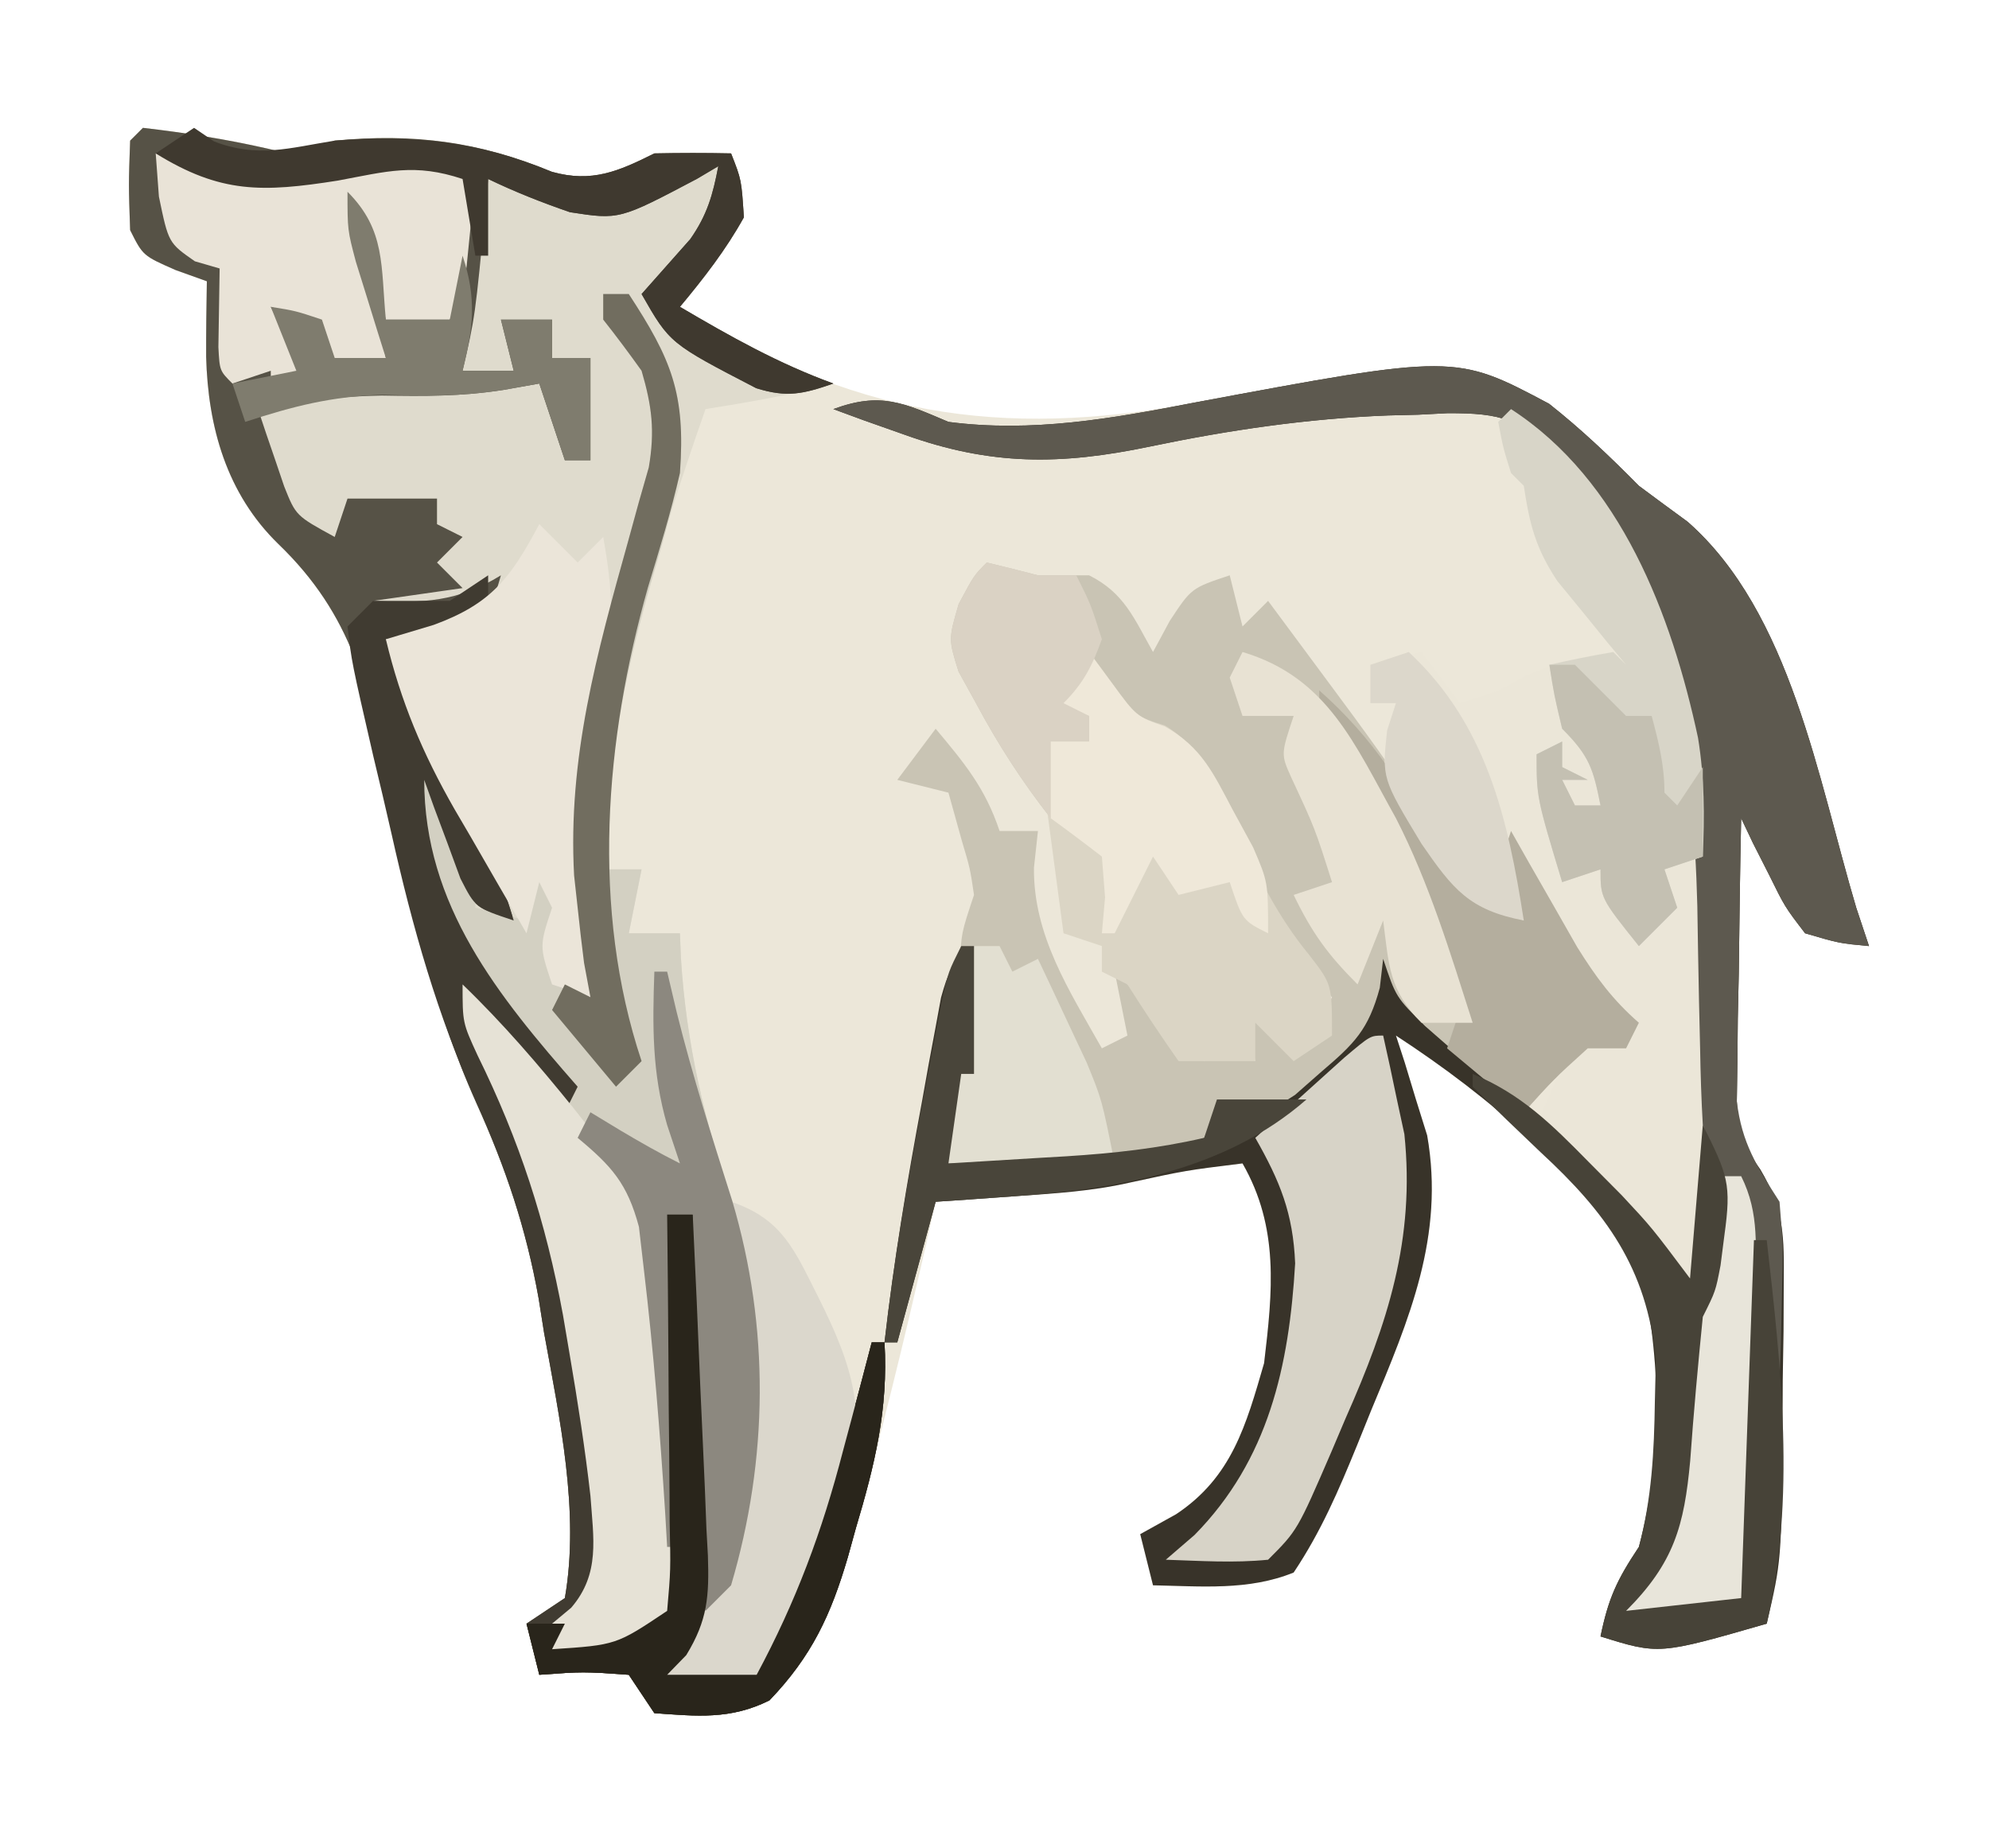 <?xml version='1.0' encoding='utf-8'?>
<svg xmlns="http://www.w3.org/2000/svg" version="1.1" width="155" height="144" viewBox="43.875 43.0 155.455 144.522">
<path d="M0 0 C3.299 0.381 6.511 0.889 9.75 1.625 C12.159 2.207 12.159 2.207 15 1 C21.184 0.42 26.258 1.061 31.992 3.441 C35.109 4.309 37.183 3.408 40 2 C42 1.96 44 1.957 46 2 C46.812 4.062 46.812 4.062 47 7 C45.59 9.547 43.86 11.766 42 14 C55.182 22.474 67.082 24.37 82.188 21.5 C102.649 17.688 102.649 17.688 109.977 21.582 C112.507 23.582 114.736 25.707 117 28 C118.266 28.944 119.536 29.883 120.812 30.812 C128.897 37.912 131.03 51.037 134 61 C134.33 61.99 134.66 62.98 135 64 C132.676 63.785 132.676 63.785 130 63 C128.418 60.934 128.418 60.934 127.188 58.438 C126.769 57.611 126.35 56.785 125.918 55.934 C125.464 54.976 125.464 54.976 125 54 C124.913 58.062 124.86 62.124 124.812 66.188 C124.787 67.338 124.762 68.488 124.736 69.674 C124.727 70.786 124.717 71.897 124.707 73.043 C124.691 74.064 124.676 75.085 124.659 76.137 C124.808 79.067 124.808 79.067 126.498 81.47 C128.39 84.657 128.359 86.751 128.328 90.438 C128.323 91.662 128.318 92.887 128.312 94.148 C128.292 95.419 128.271 96.69 128.25 98 C128.245 99.271 128.24 100.542 128.234 101.852 C128.148 112.056 128.148 112.056 127 117 C118.571 119.429 118.571 119.429 114 118 C114.613 115.038 115.254 113.619 117 111 C118.854 104.036 118.78 96.288 117.125 89.312 C112.297 81.787 105.448 75.857 98 71 C98.342 72.052 98.342 72.052 98.691 73.125 C98.979 74.074 99.266 75.022 99.562 76 C99.853 76.928 100.143 77.856 100.441 78.812 C101.82 86.678 99.041 93.169 96.062 100.312 C95.702 101.205 95.342 102.098 94.971 103.018 C93.507 106.599 92.154 109.769 90 113 C86.476 114.436 82.748 114.072 79 114 C78.67 112.68 78.34 111.36 78 110 C78.928 109.484 79.856 108.969 80.812 108.438 C85.157 105.548 86.278 101.493 87.688 96.625 C88.355 91.019 88.882 86.023 86 81 C81.555 81.551 81.555 81.551 77.188 82.5 C74.22 83.178 71.285 83.35 68.25 83.562 C67.08 83.646 65.909 83.73 64.703 83.816 C63.811 83.877 62.919 83.938 62 84 C61.769 85.03 61.539 86.06 61.301 87.121 C59.537 94.876 57.659 102.595 55.5 110.25 C55.311 110.952 55.122 111.654 54.927 112.377 C53.676 116.698 52.096 119.732 49 123 C45.957 124.522 43.346 124.239 40 124 C39.34 123.01 38.68 122.02 38 121 C34.416 120.75 34.416 120.75 31 121 C30.67 119.68 30.34 118.36 30 117 C31.485 116.01 31.485 116.01 33 115 C34.178 108.255 32.582 100.904 31.375 94.25 C31.234 93.363 31.094 92.476 30.949 91.562 C29.968 86.07 28.37 81.344 26.066 76.258 C22.497 68.287 20.807 60.202 19.189 51.652 C17.704 43.93 16.366 38.108 10.589 32.547 C6.548 28.613 5.089 23.404 4.945 17.91 C4.938 15.94 4.967 13.97 5 12 C4.196 11.711 3.391 11.422 2.562 11.125 C0 10 0 10 -1 8 C-1.125 4.438 -1.125 4.438 -1 1 C-0.67 0.67 -0.34 0.34 0 0 Z " fill="#ECE7D9" transform="translate(55,53)" />
<path d="M0 0 C3.299 0.381 6.511 0.889 9.75 1.625 C12.159 2.207 12.159 2.207 15 1 C21.184 0.42 26.258 1.061 31.992 3.441 C35.109 4.309 37.183 3.408 40 2 C42 1.96 44 1.957 46 2 C46.812 4.062 46.812 4.062 47 7 C45.59 9.547 43.86 11.766 42 14 C45.938 16.317 49.692 18.434 54 20 C50.697 20.889 47.377 21.463 44 22 C39.851 33.823 36.469 45.417 36 58 C36.99 58 37.98 58 39 58 C38.67 59.65 38.34 61.3 38 63 C39.32 63 40.64 63 42 63 C42.026 63.643 42.052 64.286 42.078 64.949 C42.502 71.703 43.92 77.642 46.062 84.055 C49.017 93.335 49.562 104.783 46 114 C44.495 116.543 42.866 118.692 41 121 C43.31 121 45.62 121 48 121 C51.078 115.266 53.122 109.789 54.75 103.5 C54.97 102.678 55.191 101.855 55.418 101.008 C55.953 99.007 56.478 97.004 57 95 C57.33 95 57.66 95 58 95 C58.3 100.258 57.237 104.585 55.75 109.562 C55.545 110.304 55.34 111.046 55.129 111.811 C53.807 116.31 52.316 119.545 49 123 C45.957 124.522 43.346 124.239 40 124 C39.34 123.01 38.68 122.02 38 121 C34.416 120.75 34.416 120.75 31 121 C30.67 119.68 30.34 118.36 30 117 C31.485 116.01 31.485 116.01 33 115 C34.178 108.255 32.582 100.904 31.375 94.25 C31.234 93.363 31.094 92.476 30.949 91.562 C29.968 86.07 28.37 81.344 26.066 76.258 C22.497 68.287 20.807 60.202 19.189 51.652 C17.704 43.93 16.366 38.108 10.589 32.547 C6.548 28.613 5.089 23.404 4.945 17.91 C4.938 15.94 4.967 13.97 5 12 C4.196 11.711 3.391 11.422 2.562 11.125 C0 10 0 10 -1 8 C-1.125 4.438 -1.125 4.438 -1 1 C-0.67 0.67 -0.34 0.34 0 0 Z " fill="#DFDBCD" transform="translate(55,53)" />
<path d="M0 0 C2.531 2 4.759 4.125 7.023 6.418 C8.289 7.362 9.56 8.3 10.836 9.23 C18.92 16.33 21.053 29.455 24.023 39.418 C24.353 40.408 24.683 41.398 25.023 42.418 C22.699 42.203 22.699 42.203 20.023 41.418 C18.441 39.352 18.441 39.352 17.211 36.855 C16.792 36.029 16.373 35.203 15.941 34.352 C15.487 33.394 15.487 33.394 15.023 32.418 C14.936 36.48 14.883 40.542 14.836 44.605 C14.811 45.756 14.786 46.906 14.76 48.092 C14.75 49.204 14.74 50.315 14.73 51.461 C14.715 52.482 14.699 53.503 14.683 54.555 C14.831 57.485 14.831 57.485 16.521 59.888 C18.413 63.075 18.382 65.169 18.352 68.855 C18.346 70.08 18.341 71.305 18.336 72.566 C18.315 73.837 18.295 75.108 18.273 76.418 C18.268 77.689 18.263 78.96 18.258 80.27 C18.172 90.474 18.172 90.474 17.023 95.418 C8.595 97.847 8.595 97.847 4.023 96.418 C4.636 93.456 5.277 92.037 7.023 89.418 C8.877 82.454 8.804 74.706 7.148 67.73 C2.321 60.205 -4.529 54.275 -11.977 49.418 C-11.634 50.47 -11.634 50.47 -11.285 51.543 C-10.998 52.492 -10.71 53.44 -10.414 54.418 C-9.979 55.81 -9.979 55.81 -9.535 57.23 C-8.157 65.096 -10.935 71.587 -13.914 78.73 C-14.455 80.069 -14.455 80.069 -15.006 81.436 C-16.469 85.017 -17.822 88.187 -19.977 91.418 C-23.5 92.854 -27.229 92.49 -30.977 92.418 C-31.307 91.098 -31.637 89.778 -31.977 88.418 C-30.584 87.645 -30.584 87.645 -29.164 86.855 C-24.82 83.966 -23.698 79.911 -22.289 75.043 C-21.622 69.437 -21.095 64.441 -23.977 59.418 C-28.421 59.969 -28.421 59.969 -32.789 60.918 C-35.757 61.596 -38.692 61.768 -41.727 61.98 C-42.897 62.064 -44.068 62.148 -45.273 62.234 C-46.165 62.295 -47.057 62.356 -47.977 62.418 C-48.967 66.048 -49.957 69.678 -50.977 73.418 C-51.307 73.418 -51.637 73.418 -51.977 73.418 C-51.252 67.072 -50.215 60.821 -49.039 54.543 C-48.87 53.594 -48.7 52.645 -48.525 51.668 C-48.356 50.763 -48.186 49.858 -48.012 48.926 C-47.861 48.107 -47.71 47.289 -47.555 46.446 C-46.977 44.418 -46.977 44.418 -44.977 42.418 C-44.977 45.718 -44.977 49.018 -44.977 52.418 C-45.307 52.418 -45.637 52.418 -45.977 52.418 C-46.307 54.728 -46.637 57.038 -46.977 59.418 C-44.58 59.276 -42.185 59.13 -39.789 58.98 C-39.116 58.941 -38.442 58.902 -37.748 58.861 C-34.08 58.629 -30.56 58.246 -26.977 57.418 C-26.647 56.428 -26.317 55.438 -25.977 54.418 C-25.11 54.377 -24.244 54.335 -23.352 54.293 C-18.969 53.157 -16.417 51.248 -13.977 47.418 C-13.474 43.665 -13.474 43.665 -13.977 40.418 C-13.317 40.088 -12.657 39.758 -11.977 39.418 C-11.961 40.427 -11.946 41.437 -11.93 42.477 C-11.18 47.69 -7.563 50.218 -3.727 53.48 C-2.385 54.655 -1.046 55.834 0.289 57.016 C0.929 57.582 1.569 58.148 2.229 58.731 C4.761 61.111 6.862 63.7 9.023 66.418 C9.683 67.078 10.343 67.738 11.023 68.418 C11.098 62.941 11.152 57.465 11.188 51.987 C11.203 50.129 11.224 48.271 11.25 46.413 C11.442 32.413 11.303 19.377 3.023 7.418 C2.314 6.354 1.605 5.291 0.875 4.195 C-2.208 1.192 -3.704 0.715 -7.954 0.738 C-9.079 0.796 -9.079 0.796 -10.227 0.855 C-11.011 0.875 -11.795 0.894 -12.603 0.914 C-18.908 1.156 -25.057 2.06 -31.229 3.349 C-38.226 4.808 -43.666 4.844 -50.414 2.418 C-51.465 2.047 -52.515 1.675 -53.598 1.293 C-54.383 1.004 -55.168 0.715 -55.977 0.418 C-52.293 -0.946 -50.498 -0.078 -46.977 1.418 C-40.466 2.27 -34.173 1.162 -27.789 -0.082 C-7.342 -3.902 -7.342 -3.902 0 0 Z " fill="#383329" transform="translate(164.977,74.582)" />
<path d="M0 0 C1.336 0.322 2.669 0.658 4 1 C5.32 1 6.64 1 8 1 C10.754 2.377 11.515 4.367 13 7 C13.65 5.793 13.65 5.793 14.312 4.562 C16 2 16 2 19 1 C19.33 2.32 19.66 3.64 20 5 C20.66 4.34 21.32 3.68 22 3 C23.733 5.331 25.462 7.664 27.188 10 C27.948 11.028 27.948 11.028 28.723 12.077 C31.29 15.576 33.74 19.065 35.938 22.812 C37.99 25.984 38.719 26.596 42 28 C41.649 27.402 41.299 26.804 40.938 26.188 C40 24 40 24 41 21 C41.471 21.831 41.941 22.663 42.426 23.52 C43.048 24.606 43.671 25.693 44.312 26.812 C45.235 28.431 45.235 28.431 46.176 30.082 C47.654 32.446 48.925 34.18 51 36 C50.505 36.99 50.505 36.99 50 38 C49.01 38 48.02 38 47 38 C44.312 40.438 44.312 40.438 42 43 C40.348 41.57 38.703 40.131 37.062 38.688 C36.146 37.887 35.229 37.086 34.285 36.262 C32 34 32 34 31 31 C30.914 31.746 30.827 32.493 30.738 33.262 C29.855 36.537 28.746 37.634 26.188 39.812 C25.5 40.417 24.813 41.022 24.105 41.645 C22 43 22 43 18 43 C17.67 43.66 17.34 44.32 17 45 C12.817 47.253 8.821 47.24 4.188 47.125 C3.148 47.111 3.148 47.111 2.088 47.098 C0.392 47.074 -1.304 47.038 -3 47 C-3 44.36 -3 41.72 -3 39 C-2.67 39 -2.34 39 -2 39 C-2.012 38.313 -2.023 37.626 -2.035 36.918 C-2.044 36.017 -2.053 35.116 -2.062 34.188 C-2.074 33.294 -2.086 32.401 -2.098 31.48 C-2 29 -2 29 -1 26 C-1.308 23.924 -1.308 23.924 -1.938 21.812 C-2.288 20.554 -2.639 19.296 -3 18 C-4.32 17.67 -5.64 17.34 -7 17 C-6.01 15.68 -5.02 14.36 -4 13 C-1.748 15.688 -0.118 17.646 1 21 C1.99 21 2.98 21 4 21 C3.845 22.423 3.845 22.423 3.688 23.875 C3.633 29.189 6.459 33.489 9 38 C9.99 37.505 9.99 37.505 11 37 C10.505 34.525 10.505 34.525 10 32 C13.5 35.5 13.5 35.5 17 39 C17.33 38.34 17.66 37.68 18 37 C18.99 37.66 19.98 38.32 21 39 C20.505 36.525 20.505 36.525 20 34 C21.65 35.32 23.3 36.64 25 38 C25.66 36.68 26.32 35.36 27 34 C26.237 33.34 25.474 32.68 24.688 32 C21.969 29.296 20.951 26.648 19.742 23.062 C18.305 19.07 16.637 14.963 12.875 12.75 C12.256 12.502 11.637 12.255 11 12 C10.34 11.01 9.68 10.02 9 9 C8.01 9.66 7.02 10.32 6 11 C6.66 11.33 7.32 11.66 8 12 C8 12.66 8 13.32 8 14 C7.01 14 6.02 14 5 14 C5 15.98 5 17.96 5 20 C2.766 17.147 0.896 14.258 -0.812 11.062 C-1.273 10.228 -1.733 9.394 -2.207 8.535 C-3 6 -3 6 -2.199 3.246 C-1 1 -1 1 0 0 Z " fill="#C9C4B4" transform="translate(121,87)" />
<path d="M0 0 C3.299 0.381 6.511 0.889 9.75 1.625 C12.159 2.207 12.159 2.207 15 1 C21.184 0.42 26.258 1.061 31.992 3.441 C35.109 4.309 37.183 3.408 40 2 C42 1.96 44 1.957 46 2 C46.812 4.062 46.812 4.062 47 7 C45.59 9.547 43.86 11.766 42 14 C45.938 16.317 49.692 18.434 54 20 C51.648 20.816 50.374 21.117 47.965 20.363 C41.206 16.86 41.206 16.86 39 13 C40.27 11.568 41.539 10.135 42.809 8.703 C44.129 6.815 44.575 5.248 45 3 C44.182 3.485 44.182 3.485 43.348 3.98 C37.262 7.195 37.262 7.195 33.398 6.598 C31.196 5.839 29.098 5.012 27 4 C26.909 4.996 26.909 4.996 26.816 6.012 C25.984 14.782 25.984 14.782 25 19 C26.32 19 27.64 19 29 19 C28.67 17.68 28.34 16.36 28 15 C29.32 15 30.64 15 32 15 C32 15.99 32 16.98 32 18 C32.99 18 33.98 18 35 18 C35 20.64 35 23.28 35 26 C34.34 26 33.68 26 33 26 C32.34 24.02 31.68 22.04 31 20 C30.072 20.165 29.144 20.33 28.188 20.5 C24.934 21.01 21.977 21 18.688 20.938 C15.334 20.994 12.284 21.359 9 22 C9.425 23.296 9.865 24.587 10.312 25.875 C10.556 26.594 10.8 27.314 11.051 28.055 C11.963 30.34 11.963 30.34 15 32 C15.33 31.01 15.66 30.02 16 29 C18.31 29 20.62 29 23 29 C23 29.66 23 30.32 23 31 C23.66 31.33 24.32 31.66 25 32 C24.34 32.66 23.68 33.32 23 34 C23.66 34.66 24.32 35.32 25 36 C21.535 36.495 21.535 36.495 18 37 C21.947 37.179 24.598 37.094 28 35 C27.438 36.938 27.438 36.938 26 39 C23.678 39.407 21.343 39.745 19 40 C19.554 41.085 20.109 42.171 20.68 43.289 C21.412 44.734 22.143 46.18 22.875 47.625 C23.24 48.338 23.605 49.051 23.98 49.785 C26 53.788 27.708 57.689 29 62 C26 61 26 61 24.832 58.715 C24.496 57.798 24.159 56.882 23.812 55.938 C23.468 55.018 23.124 54.099 22.77 53.152 C22.516 52.442 22.262 51.732 22 51 C22 60.815 27.774 67.898 34 75 C33.67 75.66 33.34 76.32 33 77 C30.69 74.36 28.38 71.72 26 69 C26.338 69.846 26.675 70.691 27.023 71.562 C27.469 72.697 27.915 73.831 28.375 75 C28.816 76.114 29.257 77.228 29.711 78.375 C32.053 84.96 33.406 91.692 34.625 98.562 C34.759 99.279 34.893 99.995 35.031 100.732 C37.107 112.374 37.107 112.374 34 116.938 C33.34 117.618 32.68 118.299 32 119 C37.015 118.67 37.015 118.67 41 116 C41.279 112.792 41.279 112.792 41.195 109.023 C41.191 107.996 41.191 107.996 41.187 106.947 C41.176 104.756 41.15 102.566 41.125 100.375 C41.115 98.891 41.106 97.406 41.098 95.922 C41.076 92.281 41.041 88.641 41 85 C41.66 85 42.32 85 43 85 C43.217 89.483 43.414 93.967 43.592 98.452 C43.655 99.977 43.724 101.502 43.799 103.026 C43.906 105.22 43.992 107.414 44.074 109.609 C44.112 110.289 44.149 110.968 44.187 111.668 C44.288 114.853 44.177 116.71 42.495 119.462 C42.002 119.969 41.508 120.477 41 121 C43.31 121 45.62 121 48 121 C51.078 115.266 53.122 109.789 54.75 103.5 C54.97 102.678 55.191 101.855 55.418 101.008 C55.953 99.007 56.478 97.004 57 95 C57.33 95 57.66 95 58 95 C58.3 100.258 57.237 104.585 55.75 109.562 C55.545 110.304 55.34 111.046 55.129 111.811 C53.807 116.31 52.316 119.545 49 123 C45.957 124.522 43.346 124.239 40 124 C39.34 123.01 38.68 122.02 38 121 C34.416 120.75 34.416 120.75 31 121 C30.67 119.68 30.34 118.36 30 117 C31.485 116.01 31.485 116.01 33 115 C34.178 108.255 32.582 100.904 31.375 94.25 C31.234 93.363 31.094 92.476 30.949 91.562 C29.968 86.07 28.37 81.344 26.066 76.258 C22.497 68.287 20.807 60.202 19.189 51.652 C17.704 43.93 16.366 38.108 10.589 32.547 C6.548 28.613 5.089 23.404 4.945 17.91 C4.938 15.94 4.967 13.97 5 12 C4.196 11.711 3.391 11.422 2.562 11.125 C0 10 0 10 -1 8 C-1.125 4.438 -1.125 4.438 -1 1 C-0.67 0.67 -0.34 0.34 0 0 Z " fill="#565246" transform="translate(55,53)" />
<path d="M0 0 C0.66 0 1.32 0 2 0 C5.317 5.079 6.452 7.763 6 14 C5.335 17.107 4.455 20.139 3.562 23.188 C1.525 30.466 0.167 37.406 0 45 C0.99 45 1.98 45 3 45 C2.67 46.65 2.34 48.3 2 50 C3.32 50 4.64 50 6 50 C6.026 50.643 6.052 51.286 6.078 51.949 C6.502 58.703 7.92 64.642 10.062 71.055 C13.171 80.821 12.889 91.211 10 101 C9.01 101.99 9.01 101.99 8 103 C6.565 100.13 6.888 97.665 6.902 94.461 C6.906 93.159 6.909 91.857 6.912 90.516 C6.92 89.135 6.929 87.755 6.938 86.375 C6.943 84.987 6.947 83.599 6.951 82.211 C6.963 78.807 6.979 75.404 7 72 C5.672 73.095 5.672 73.095 5.966 75.804 C6.003 77.03 6.04 78.256 6.078 79.52 C6.105 80.865 6.131 82.211 6.156 83.557 C6.199 85.684 6.25 87.809 6.322 89.936 C6.389 91.985 6.424 94.032 6.453 96.082 C6.486 97.312 6.518 98.541 6.552 99.808 C6 103 6 103 3.647 105.417 C0.769 107.138 -0.712 107.376 -4 107 C-4 106.01 -4 105.02 -4 104 C-3.505 103.588 -3.01 103.175 -2.5 102.75 C-0.222 100.092 -0.769 97.329 -1 94 C-1.421 90.29 -1.999 86.618 -2.625 82.938 C-2.797 81.923 -2.968 80.908 -3.145 79.862 C-4.49 72.514 -6.574 66.202 -9.926 59.547 C-11 57 -11 57 -10 54 C-7.69 56.97 -5.38 59.94 -3 63 C-10.068 53.959 -14.554 46.543 -16 35 C-13.125 37.714 -11.567 40.344 -10 44 C-10 45.32 -10 46.64 -10 48 C-8.68 48.33 -7.36 48.66 -6 49 C-6 46.69 -6 44.38 -6 42 C-4.042 44.937 -3.439 46.574 -3 50 C-3.33 50.66 -3.66 51.32 -4 52 C-3.01 52.99 -2.02 53.98 -1 55 C-1.165 54.113 -1.33 53.226 -1.5 52.312 C-1.684 50.877 -1.848 49.439 -2 48 C-2.092 47.17 -2.183 46.34 -2.277 45.484 C-2.78 36.309 -0.504 28.102 1.953 19.315 C2.228 18.314 2.502 17.313 2.785 16.281 C3.042 15.385 3.298 14.488 3.563 13.564 C4.052 10.697 3.812 8.78 3 6 C2.031 4.644 1.036 3.306 0 2 C0 1.34 0 0.68 0 0 Z " fill="#D3D0C2" transform="translate(91,66)" />
<path d="M0 0 C8.544 5.529 12.49 15.933 14.57 25.5 C15.262 29.524 15.286 33.485 15.266 37.559 C15.268 38.429 15.269 39.299 15.271 40.196 C15.273 42.017 15.269 43.838 15.261 45.659 C15.25 48.454 15.261 51.249 15.273 54.045 C15.272 55.82 15.27 57.596 15.266 59.371 C15.27 60.207 15.274 61.044 15.278 61.906 C15.23 67.77 15.23 67.77 13 70 C12.563 69.238 12.563 69.238 12.117 68.461 C9.222 63.6 6.142 59.853 2 56 C2.33 55.237 2.66 54.474 3 53.688 C4.174 51.009 4.174 51.009 4 48 C5.65 48.33 7.3 48.66 9 49 C8.064 47.582 7.126 46.166 6.188 44.75 C5.665 43.961 5.143 43.172 4.605 42.359 C3.129 40.189 1.593 38.086 0 36 C0.33 37.32 0.66 38.64 1 40 C-1.995 39.679 -2.958 39.045 -5.062 36.812 C-10.154 29.421 -10.154 29.421 -9.688 25.125 C-9.461 24.424 -9.234 23.723 -9 23 C-9.66 23 -10.32 23 -11 23 C-11 22.01 -11 21.02 -11 20 C-9.68 19.67 -8.36 19.34 -7 19 C-6.01 20.32 -5.02 21.64 -4 23 C-1.129 22.136 -1.129 22.136 0.875 21 C3.253 19.881 5.399 19.351 8 19 C8.33 19.33 8.66 19.66 9 20 C8.506 19.408 8.013 18.817 7.504 18.207 C6.863 17.417 6.223 16.627 5.562 15.812 C4.924 15.035 4.286 14.258 3.629 13.457 C1.921 10.881 1.454 9.021 1 6 C0.67 5.67 0.34 5.34 0 5 C-0.625 3 -0.625 3 -1 1 C-0.67 0.67 -0.34 0.34 0 0 Z " fill="#EBE6D8" transform="translate(162,75)" />
<path d="M0 0 C2.531 2 4.759 4.125 7.023 6.418 C8.289 7.362 9.56 8.3 10.836 9.23 C18.92 16.33 21.053 29.455 24.023 39.418 C24.353 40.408 24.683 41.398 25.023 42.418 C22.699 42.203 22.699 42.203 20.023 41.418 C18.441 39.352 18.441 39.352 17.211 36.855 C16.792 36.029 16.373 35.203 15.941 34.352 C15.487 33.394 15.487 33.394 15.023 32.418 C14.936 36.48 14.883 40.542 14.836 44.605 C14.811 45.756 14.786 46.906 14.76 48.092 C14.75 49.204 14.74 50.315 14.73 51.461 C14.715 52.482 14.699 53.503 14.683 54.555 C15.076 57.86 16.251 59.642 18.023 62.418 C18.316 65.969 18.316 65.969 18.211 69.73 C18.17 71.612 18.17 71.612 18.129 73.531 C18.077 74.96 18.077 74.96 18.023 76.418 C17.693 76.418 17.363 76.418 17.023 76.418 C16.693 82.028 16.363 87.638 16.023 93.418 C11.574 95.198 9.586 95.63 5.023 95.418 C5.659 94.619 6.294 93.82 6.949 92.996 C9.647 88.949 9.87 84.923 10.211 80.168 C10.937 71.591 10.937 71.591 12.023 69.418 C12.277 67.778 12.479 66.131 12.648 64.48 C12.744 63.605 12.839 62.73 12.938 61.828 C13.169 59.273 13.169 59.273 12.023 56.418 C11.908 54.421 11.845 52.422 11.812 50.422 C11.784 49.222 11.756 48.023 11.727 46.787 C11.675 44.285 11.631 41.782 11.594 39.279 C11.299 27.757 9.702 17.064 3.023 7.418 C2.314 6.354 1.605 5.291 0.875 4.195 C-2.208 1.192 -3.704 0.715 -7.954 0.738 C-9.079 0.796 -9.079 0.796 -10.227 0.855 C-11.011 0.875 -11.795 0.894 -12.603 0.914 C-18.908 1.156 -25.057 2.06 -31.229 3.349 C-38.226 4.808 -43.666 4.844 -50.414 2.418 C-51.465 2.047 -52.515 1.675 -53.598 1.293 C-54.383 1.004 -55.168 0.715 -55.977 0.418 C-52.293 -0.946 -50.498 -0.078 -46.977 1.418 C-40.466 2.27 -34.173 1.162 -27.789 -0.082 C-7.342 -3.902 -7.342 -3.902 0 0 Z " fill="#5D594F" transform="translate(164.977,74.582)" />
<path d="M0 0 C0.866 1.176 0.866 1.176 1.75 2.375 C3.685 5.054 3.685 5.054 5.922 5.738 C9.045 7.634 10.054 10.593 11.5 13.812 C13.136 17.388 14.7 20.635 17.219 23.699 C19 26 19 26 19 30 C18.01 30.66 17.02 31.32 16 32 C15.01 31.01 14.02 30.02 13 29 C13 29.99 13 30.98 13 32 C11 32 9 32 7 32 C5.619 30.033 4.285 28.031 3 26 C2.34 25.67 1.68 25.34 1 25 C1 24.34 1 23.68 1 23 C0.01 22.67 -0.98 22.34 -2 22 C-2.66 17.05 -3.32 12.1 -4 7 C-3.34 6.67 -2.68 6.34 -2 6 C-1.34 6.33 -0.68 6.66 0 7 C0 6.34 0 5.68 0 5 C-0.99 4.67 -1.98 4.34 -3 4 C-2.01 2.68 -1.02 1.36 0 0 Z " fill="#DBD5C5" transform="translate(129,94)" />
<path d="M0 0 C0 0.99 0 1.98 0 3 C-3.088 4.765 -4.233 5 -8 5 C-7.169 6.628 -7.169 6.628 -6.32 8.289 C-5.588 9.734 -4.857 11.18 -4.125 12.625 C-3.76 13.338 -3.395 14.051 -3.02 14.785 C-1 18.788 0.708 22.689 2 27 C-1 26 -1 26 -2.168 23.715 C-2.504 22.798 -2.841 21.882 -3.188 20.938 C-3.532 20.018 -3.876 19.099 -4.23 18.152 C-4.484 17.442 -4.738 16.732 -5 16 C-5 25.815 0.774 32.898 7 40 C6.67 40.66 6.34 41.32 6 42 C3.69 39.36 1.38 36.72 -1 34 C-0.662 34.846 -0.325 35.691 0.023 36.562 C0.692 38.264 0.692 38.264 1.375 40 C1.816 41.114 2.257 42.227 2.711 43.375 C5.053 49.96 6.406 56.692 7.625 63.562 C7.826 64.637 7.826 64.637 8.031 65.732 C10.107 77.374 10.107 77.374 7 81.938 C6.34 82.618 5.68 83.299 5 84 C10.015 83.67 10.015 83.67 14 81 C14.279 77.792 14.279 77.792 14.195 74.023 C14.191 72.996 14.191 72.996 14.187 71.947 C14.176 69.756 14.15 67.566 14.125 65.375 C14.115 63.891 14.106 62.406 14.098 60.922 C14.076 57.281 14.041 53.641 14 50 C14.66 50 15.32 50 16 50 C16.217 54.483 16.414 58.967 16.592 63.452 C16.655 64.977 16.724 66.502 16.799 68.026 C16.906 70.22 16.992 72.414 17.074 74.609 C17.112 75.289 17.149 75.968 17.187 76.668 C17.288 79.853 17.177 81.71 15.495 84.462 C15.002 84.969 14.508 85.477 14 86 C16.31 86 18.62 86 21 86 C24.078 80.266 26.122 74.789 27.75 68.5 C27.97 67.678 28.191 66.855 28.418 66.008 C28.953 64.007 29.478 62.004 30 60 C30.33 60 30.66 60 31 60 C31.3 65.258 30.237 69.585 28.75 74.562 C28.545 75.304 28.34 76.046 28.129 76.811 C26.807 81.31 25.316 84.545 22 88 C18.957 89.522 16.346 89.239 13 89 C12.34 88.01 11.68 87.02 11 86 C7.416 85.75 7.416 85.75 4 86 C3.67 84.68 3.34 83.36 3 82 C4.485 81.01 4.485 81.01 6 80 C7.178 73.255 5.582 65.904 4.375 59.25 C4.234 58.363 4.094 57.476 3.949 56.562 C2.972 51.089 1.384 46.356 -0.898 41.281 C-3.971 34.406 -5.912 27.573 -7.553 20.236 C-8.01 18.205 -8.494 16.181 -8.98 14.156 C-10.678 6.773 -10.678 6.773 -11 4 C-10.34 3.34 -9.68 2.68 -9 2 C-7 2 -5 2 -3 2 C-2.01 1.34 -1.02 0.68 0 0 Z " fill="#403B31" transform="translate(82,88)" />
<path d="M0 0 C0.99 0.99 1.98 1.98 3 3 C3.66 2.34 4.32 1.68 5 1 C5.945 6.289 5.884 9.461 4.467 14.717 C3.602 18.947 3.794 23.201 3.875 27.5 C3.889 28.877 3.889 28.877 3.902 30.281 C3.926 32.521 3.958 34.76 4 37 C3.01 36.67 2.02 36.34 1 36 C0 33 0 33 1 30 C0.67 29.34 0.34 28.68 0 28 C-0.33 29.32 -0.66 30.64 -1 32 C-2.468 29.484 -3.924 26.963 -5.375 24.438 C-5.787 23.733 -6.2 23.029 -6.625 22.303 C-9.127 17.923 -10.826 13.909 -12 9 C-10.762 8.629 -9.525 8.258 -8.25 7.875 C-3.722 6.213 -2.235 4.191 0 0 Z " fill="#EBE5D9" transform="translate(86,84)" />
<path d="M0 0 C3.158 3.043 5.933 6.277 8.688 9.688 C11.236 12.939 11.236 12.939 14 16 C15.591 23.929 16.312 32.069 16.938 40.125 C17.019 40.942 17.101 41.759 17.186 42.601 C17.333 44.841 17.399 46.791 17 49 C14.378 51.87 13.065 52.905 9.188 53.25 C8.466 53.167 7.744 53.085 7 53 C7 52.01 7 51.02 7 50 C7.495 49.587 7.99 49.175 8.5 48.75 C10.778 46.092 10.231 43.329 10 40 C9.579 36.29 9.001 32.618 8.375 28.938 C8.116 27.415 8.116 27.415 7.853 25.862 C6.509 18.542 4.453 12.207 1.172 5.547 C0 3 0 3 0 0 Z " fill="#E6E2D6" transform="translate(80,120)" />
<path d="M0 0 C0.722 0.144 1.444 0.289 2.188 0.438 C3.58 0.716 3.58 0.716 5 1 C5.757 1.199 6.513 1.397 7.293 1.602 C11.461 2.215 15.175 1.138 19.258 0.277 C22 0 22 0 25 2 C24.859 3.459 24.712 4.917 24.562 6.375 C24.481 7.187 24.4 7.999 24.316 8.836 C24 11 24 11 23 13 C21.35 13 19.7 13 18 13 C17.34 10.69 16.68 8.38 16 6 C16.66 9.3 17.32 12.6 18 16 C16.35 16.33 14.7 16.66 13 17 C12.897 16.361 12.794 15.721 12.688 15.062 C12.461 14.382 12.234 13.701 12 13 C11.01 12.67 10.02 12.34 9 12 C9.99 13.98 10.98 15.96 12 18 C11.01 18.33 10.02 18.66 9 19 C9 18.34 9 17.68 9 17 C8.01 17.33 7.02 17.66 6 18 C5 17 5 17 4.902 15.152 C4.935 13.102 4.967 11.051 5 9 C4.361 8.814 3.721 8.629 3.062 8.438 C1 7 1 7 0.25 3.375 C0.168 2.261 0.085 1.147 0 0 Z " fill="#E9E3D7" transform="translate(56,55)" />
<path d="M0 0 C0.371 1.642 0.721 3.289 1.062 4.938 C1.358 6.312 1.358 6.312 1.66 7.715 C2.509 15.918 0.358 22.5 -2.938 29.938 C-3.298 30.786 -3.658 31.635 -4.029 32.51 C-6.706 38.706 -6.706 38.706 -9 41 C-11.688 41.27 -14.291 41.087 -17 41 C-16.258 40.361 -15.515 39.721 -14.75 39.062 C-8.961 33.175 -7.356 25.859 -6.883 17.82 C-7.046 13.886 -8.067 11.402 -10 8 C-8.524 6.664 -7.044 5.331 -5.562 4 C-4.739 3.257 -3.915 2.515 -3.066 1.75 C-1 0 -1 0 0 0 Z " fill="#D7D3C7" transform="translate(152,124)" />
<path d="M0 0 C8.582 5.553 12.563 16.088 14.625 25.707 C15.141 28.863 15.136 31.809 15 35 C13.515 35.495 13.515 35.495 12 36 C12.33 36.99 12.66 37.98 13 39 C12.01 39.99 11.02 40.98 10 42 C7 38.25 7 38.25 7 36 C5.515 36.495 5.515 36.495 4 37 C2 30.375 2 30.375 2 27 C2.66 26.67 3.32 26.34 4 26 C4 26.66 4 27.32 4 28 C4.66 28.33 5.32 28.66 6 29 C5.34 29 4.68 29 4 29 C4.33 29.66 4.66 30.32 5 31 C5.66 31 6.32 31 7 31 C6.427 28.133 6.139 27.139 4 25 C3.375 22.375 3.375 22.375 3 20 C4.656 19.618 6.325 19.286 8 19 C8.33 19.33 8.66 19.66 9 20 C8.506 19.408 8.013 18.817 7.504 18.207 C6.863 17.417 6.223 16.627 5.562 15.812 C4.924 15.035 4.286 14.258 3.629 13.457 C1.921 10.881 1.454 9.021 1 6 C0.67 5.67 0.34 5.34 0 5 C-0.625 3 -0.625 3 -1 1 C-0.67 0.67 -0.34 0.34 0 0 Z " fill="#D8D5C8" transform="translate(162,75)" />
<path d="M0 0 C4.036 1.345 4.983 3.84 6.812 7.438 C9.49 12.795 10.78 16.703 8.949 22.543 C8.636 23.354 8.323 24.165 8 25 C7.676 25.986 7.353 26.972 7.02 27.988 C4.465 35.535 4.465 35.535 2 38 C-0.688 38.27 -3.291 38.087 -6 38 C-5.567 37.299 -5.134 36.597 -4.688 35.875 C2.017 24.453 2.023 12.894 0 0 Z " fill="#DBD7CC" transform="translate(101,137)" />
<path d="M0 0 C0.33 0 0.66 0 1 0 C1.248 1.052 1.495 2.104 1.75 3.188 C2.988 8.174 4.544 13.054 6.098 17.949 C9.026 27.851 8.921 38.101 6 48 C5.34 48.66 4.68 49.32 4 50 C2.565 47.13 2.888 44.665 2.902 41.461 C2.906 40.159 2.909 38.857 2.912 37.516 C2.92 36.135 2.929 34.755 2.938 33.375 C2.943 31.987 2.947 30.599 2.951 29.211 C2.963 25.807 2.979 22.404 3 19 C1.727 20.049 1.727 20.049 1.886 22.408 C1.892 23.451 1.897 24.493 1.902 25.566 C1.906 26.691 1.909 27.816 1.912 28.975 C1.92 30.159 1.929 31.343 1.938 32.562 C1.942 33.75 1.947 34.938 1.951 36.162 C1.963 39.108 1.979 42.054 2 45 C1.67 45 1.34 45 1 45 C0.951 44.152 0.902 43.304 0.852 42.43 C0.446 36.061 -0.06 29.713 -0.812 23.375 C-0.943 22.248 -1.073 21.122 -1.207 19.961 C-2.115 16.57 -3.334 15.217 -6 13 C-5.67 12.34 -5.34 11.68 -5 11 C-4.216 11.474 -3.433 11.949 -2.625 12.438 C-1.111 13.339 0.424 14.212 2 15 C1.67 14.01 1.34 13.02 1 12 C-0.187 7.914 -0.149 4.237 0 0 Z " fill="#8C887F" transform="translate(95,119)" />
<path d="M0 0 C4.232 3.734 6.716 7.725 9.375 12.695 C11.257 15.364 13.124 16.513 16 18 C15.649 17.402 15.299 16.804 14.938 16.188 C14 14 14 14 15 11 C15.471 11.831 15.941 12.663 16.426 13.52 C17.048 14.606 17.671 15.693 18.312 16.812 C19.235 18.431 19.235 18.431 20.176 20.082 C21.654 22.446 22.925 24.18 25 26 C24.67 26.66 24.34 27.32 24 28 C23.01 28 22.02 28 21 28 C18.312 30.438 18.312 30.438 16 33 C14.02 31.35 12.04 29.7 10 28 C10.33 27.01 10.66 26.02 11 25 C10.086 22.258 9.112 19.658 8 17 C7.546 15.845 7.093 14.69 6.625 13.5 C5 10.001 3.122 6.903 0.988 3.699 C0 2 0 2 0 0 Z " fill="#B4AE9E" transform="translate(147,97)" />
<path d="M0 0 C0.66 0 1.32 0 2 0 C3.487 2.974 3.111 5.663 3.098 8.977 C3.096 9.662 3.095 10.347 3.093 11.053 C3.088 13.244 3.075 15.434 3.062 17.625 C3.057 19.109 3.053 20.594 3.049 22.078 C3.038 25.719 3.021 29.359 3 33 C-0.897 34.686 -3.736 35.198 -8 35 C-7.364 34.201 -6.729 33.402 -6.074 32.578 C-3.376 28.531 -3.154 24.505 -2.812 19.75 C-2.086 11.173 -2.086 11.173 -1 9 C-0.775 7.463 -0.592 5.92 -0.438 4.375 C-0.354 3.558 -0.27 2.74 -0.184 1.898 C-0.123 1.272 -0.062 0.645 0 0 Z " fill="#E8E5DA" transform="translate(178,135)" />
<path d="M0 0 C3.799 1.569 6.2 3.965 9.062 6.875 C9.92 7.739 10.777 8.602 11.66 9.492 C14 12 14 12 17 16 C17.33 12.04 17.66 8.08 18 4 C19.963 7.926 20.244 8.615 19.688 12.625 C19.588 13.401 19.489 14.177 19.387 14.977 C19 17 19 17 18 19 C17.626 22.751 17.281 26.5 17.014 30.26 C16.543 35.343 15.755 38.245 12 42 C16.455 41.505 16.455 41.505 21 41 C21.33 31.76 21.66 22.52 22 13 C22.33 13 22.66 13 23 13 C24.121 22.809 25.288 33.304 23 43 C14.571 45.429 14.571 45.429 10 44 C10.613 41.038 11.254 39.619 13 37 C14.009 33.21 14.194 29.537 14.25 25.625 C14.276 24.545 14.302 23.465 14.328 22.352 C13.624 15.163 10.402 10.827 5.312 6.125 C3.526 4.431 1.757 2.725 0 1 C0 0.67 0 0.34 0 0 Z " fill="#474338" transform="translate(159,127)" />
<path d="M0 0 C0.866 1.176 0.866 1.176 1.75 2.375 C3.699 5.04 3.699 5.04 5.938 5.828 C8.818 7.465 9.709 9.473 11.25 12.375 C11.771 13.331 12.292 14.288 12.828 15.273 C14 18 14 18 14 22 C12 21 12 21 11 18 C9.68 18.33 8.36 18.66 7 19 C6.34 18.01 5.68 17.02 5 16 C4.01 17.98 3.02 19.96 2 22 C1.67 22 1.34 22 1 22 C1.083 21.072 1.165 20.144 1.25 19.188 C1.126 17.61 1.126 17.61 1 16 C-0.318 14.98 -1.652 13.98 -3 13 C-3.75 9.812 -3.75 9.812 -4 7 C-3.34 6.67 -2.68 6.34 -2 6 C-1.34 6.33 -0.68 6.66 0 7 C0 6.34 0 5.68 0 5 C-0.99 4.67 -1.98 4.34 -3 4 C-2.01 2.68 -1.02 1.36 0 0 Z " fill="#EFE8D9" transform="translate(129,94)" />
<path d="M0 0 C6.658 1.979 8.777 7.236 12 13 C14.607 18.083 16.264 23.571 18 29 C16.68 29 15.36 29 14 29 C11.435 26.435 11.46 24.523 11 21 C10.01 23.475 10.01 23.475 9 26 C6.669 23.669 5.439 21.975 4 19 C4.99 18.67 5.98 18.34 7 18 C5.668 13.798 5.668 13.798 3.812 9.812 C3 8 3 8 4 5 C2.68 5 1.36 5 0 5 C-0.33 4.01 -0.66 3.02 -1 2 C-0.67 1.34 -0.34 0.68 0 0 Z " fill="#E8E2D3" transform="translate(141,94)" />
<path d="M0 0 C0.66 0 1.32 0 2 0 C2.33 0.66 2.66 1.32 3 2 C3.66 1.67 4.32 1.34 5 1 C5.819 2.726 6.63 4.456 7.438 6.188 C8.116 7.632 8.116 7.632 8.809 9.105 C10 12 10 12 11 17 C6.71 17 2.42 17 -2 17 C-2 14.36 -2 11.72 -2 9 C-1.67 9 -1.34 9 -1 9 C-0.67 6.03 -0.34 3.06 0 0 Z " fill="#E2DFD1" transform="translate(120,117)" />
<path d="M0 0 C3.006 3.006 2.596 5.824 3 10 C4.65 10 6.3 10 8 10 C8.33 8.35 8.66 6.7 9 5 C10.108 8.325 9.845 10.622 9 14 C10.32 14 11.64 14 13 14 C12.67 12.68 12.34 11.36 12 10 C13.32 10 14.64 10 16 10 C16 10.99 16 11.98 16 13 C16.99 13 17.98 13 19 13 C19 15.64 19 18.28 19 21 C18.34 21 17.68 21 17 21 C16.34 19.02 15.68 17.04 15 15 C14.072 15.165 13.144 15.33 12.188 15.5 C8.935 16.01 6.036 16.001 2.75 15.875 C-1.27 16.009 -4.204 16.76 -8 18 C-8.33 17.01 -8.66 16.02 -9 15 C-7.35 14.67 -5.7 14.34 -4 14 C-4.66 12.35 -5.32 10.7 -6 9 C-4.062 9.312 -4.062 9.312 -2 10 C-1.67 10.99 -1.34 11.98 -1 13 C0.32 13 1.64 13 3 13 C2.783 12.313 2.567 11.626 2.344 10.918 C2.065 10.017 1.787 9.116 1.5 8.188 C1.222 7.294 0.943 6.401 0.656 5.48 C0 3 0 3 0 0 Z " fill="#7F7C6E" transform="translate(71,58)" />
<path d="M0 0 C0.516 0.351 1.031 0.701 1.562 1.062 C4.972 2.374 7.401 1.58 11 1 C17.235 0.525 22.196 1.035 27.992 3.441 C31.109 4.309 33.183 3.408 36 2 C38 1.96 40 1.957 42 2 C42.812 4.062 42.812 4.062 43 7 C41.59 9.547 39.86 11.766 38 14 C41.938 16.317 45.692 18.434 50 20 C47.648 20.816 46.374 21.117 43.965 20.363 C37.206 16.86 37.206 16.86 35 13 C36.27 11.568 37.539 10.135 38.809 8.703 C40.129 6.815 40.575 5.248 41 3 C40.182 3.485 40.182 3.485 39.348 3.98 C33.262 7.195 33.262 7.195 29.398 6.598 C27.196 5.839 25.098 5.012 23 4 C23 5.98 23 7.96 23 10 C22.67 10 22.34 10 22 10 C21.67 8.02 21.34 6.04 21 4 C17.259 2.753 15.11 3.404 11.25 4.125 C5.34 5.055 2.079 5.144 -3 2 C-2.01 1.34 -1.02 0.68 0 0 Z " fill="#3F392F" transform="translate(59,53)" />
<path d="M0 0 C0.66 0 1.32 0 2 0 C2.217 4.483 2.414 8.967 2.592 13.452 C2.655 14.977 2.724 16.502 2.799 18.026 C2.906 20.22 2.992 22.414 3.074 24.609 C3.112 25.289 3.149 25.968 3.187 26.668 C3.288 29.853 3.177 31.71 1.495 34.462 C1.002 34.969 0.508 35.477 0 36 C2.31 36 4.62 36 7 36 C10.078 30.266 12.122 24.789 13.75 18.5 C13.97 17.678 14.191 16.855 14.418 16.008 C14.953 14.007 15.478 12.004 16 10 C16.33 10 16.66 10 17 10 C17.3 15.258 16.237 19.585 14.75 24.562 C14.545 25.304 14.34 26.046 14.129 26.811 C12.807 31.31 11.316 34.545 8 38 C4.957 39.522 2.346 39.239 -1 39 C-1.66 38.01 -2.32 37.02 -3 36 C-6.584 35.75 -6.584 35.75 -10 36 C-10.33 34.68 -10.66 33.36 -11 32 C-10.01 32 -9.02 32 -8 32 C-8.33 32.66 -8.66 33.32 -9 34 C-3.985 33.67 -3.985 33.67 0 31 C0.279 27.792 0.279 27.792 0.195 24.023 C0.192 23.338 0.19 22.653 0.187 21.947 C0.176 19.756 0.15 17.566 0.125 15.375 C0.115 13.891 0.106 12.406 0.098 10.922 C0.076 7.281 0.041 3.641 0 0 Z " fill="#29251B" transform="translate(96,138)" />
<path d="M0 0 C0.66 0 1.32 0 2 0 C3.333 1.333 4.667 2.667 6 4 C6.66 4 7.32 4 8 4 C8.553 6.076 9 7.844 9 10 C9.33 10.33 9.66 10.66 10 11 C10.66 10.01 11.32 9.02 12 8 C12 10.31 12 12.62 12 15 C11.01 15.33 10.02 15.66 9 16 C9.33 16.99 9.66 17.98 10 19 C9.01 19.99 8.02 20.98 7 22 C4 18.25 4 18.25 4 16 C3.01 16.33 2.02 16.66 1 17 C-1 10.375 -1 10.375 -1 7 C-0.34 6.67 0.32 6.34 1 6 C1 6.66 1 7.32 1 8 C1.66 8.33 2.32 8.66 3 9 C2.34 9 1.68 9 1 9 C1.33 9.66 1.66 10.32 2 11 C2.66 11 3.32 11 4 11 C3.427 8.133 3.139 7.139 1 5 C0.375 2.375 0.375 2.375 0 0 Z " fill="#C4C0B2" transform="translate(165,95)" />
<path d="M0 0 C1.338 0.312 2.671 0.648 4 1 C4.99 1 5.98 1 7 1 C8.125 3.25 8.125 3.25 9 6 C8.248 8.083 7.56 9.44 6 11 C6.66 11.33 7.32 11.66 8 12 C8 12.66 8 13.32 8 14 C7.01 14 6.02 14 5 14 C5 15.98 5 17.96 5 20 C2.766 17.147 0.896 14.258 -0.812 11.062 C-1.273 10.228 -1.733 9.394 -2.207 8.535 C-3 6 -3 6 -2.199 3.246 C-1 1 -1 1 0 0 Z " fill="#DAD2C4" transform="translate(121,87)" />
<path d="M0 0 C0.66 0 1.32 0 2 0 C5.314 5.074 6.46 7.767 6 14 C5.309 17.023 4.4 19.971 3.5 22.938 C0.13 34.82 -0.975 48.074 3 60 C2.34 60.66 1.68 61.32 1 62 C-0.65 60.02 -2.3 58.04 -4 56 C-3.67 55.34 -3.34 54.68 -3 54 C-2.34 54.33 -1.68 54.66 -1 55 C-1.165 54.113 -1.33 53.226 -1.5 52.312 C-1.684 50.877 -1.848 49.439 -2 48 C-2.092 47.17 -2.183 46.34 -2.277 45.484 C-2.78 36.309 -0.504 28.102 1.953 19.315 C2.228 18.314 2.502 17.313 2.785 16.281 C3.17 14.936 3.17 14.936 3.563 13.564 C4.052 10.697 3.812 8.78 3 6 C2.031 4.644 1.036 3.306 0 2 C0 1.34 0 0.68 0 0 Z " fill="#716D5F" transform="translate(91,66)" />
<path d="M0 0 C6.088 5.671 7.757 13.02 9 21 C4.743 20.173 3.475 18.592 1 15 C-2.095 9.877 -2.095 9.877 -1.688 6.125 C-1.461 5.424 -1.234 4.723 -1 4 C-1.66 4 -2.32 4 -3 4 C-3 3.01 -3 2.02 -3 1 C-2.01 0.67 -1.02 0.34 0 0 Z " fill="#DCD7CB" transform="translate(154,94)" />
<path d="M0 0 C0.33 0 0.66 0 1 0 C1 3.3 1 6.6 1 10 C0.67 10 0.34 10 0 10 C-0.33 12.31 -0.66 14.62 -1 17 C1.396 16.858 3.792 16.712 6.188 16.562 C6.861 16.523 7.535 16.484 8.229 16.443 C11.897 16.211 15.417 15.828 19 15 C19.33 14.01 19.66 13.02 20 12 C22.31 12 24.62 12 27 12 C20.714 17.5 12.324 18.997 4.25 19.562 C2.494 19.688 2.494 19.688 0.703 19.816 C-0.635 19.907 -0.635 19.907 -2 20 C-3.485 25.445 -3.485 25.445 -5 31 C-5.33 31 -5.66 31 -6 31 C-5.282 24.645 -4.207 18.404 -3 12.125 C-2.822 11.176 -2.644 10.227 -2.461 9.25 C-2.288 8.345 -2.115 7.44 -1.938 6.508 C-1.704 5.28 -1.704 5.28 -1.465 4.028 C-1 2 -1 2 0 0 Z " fill="#49453A" transform="translate(119,117)" />
</svg>